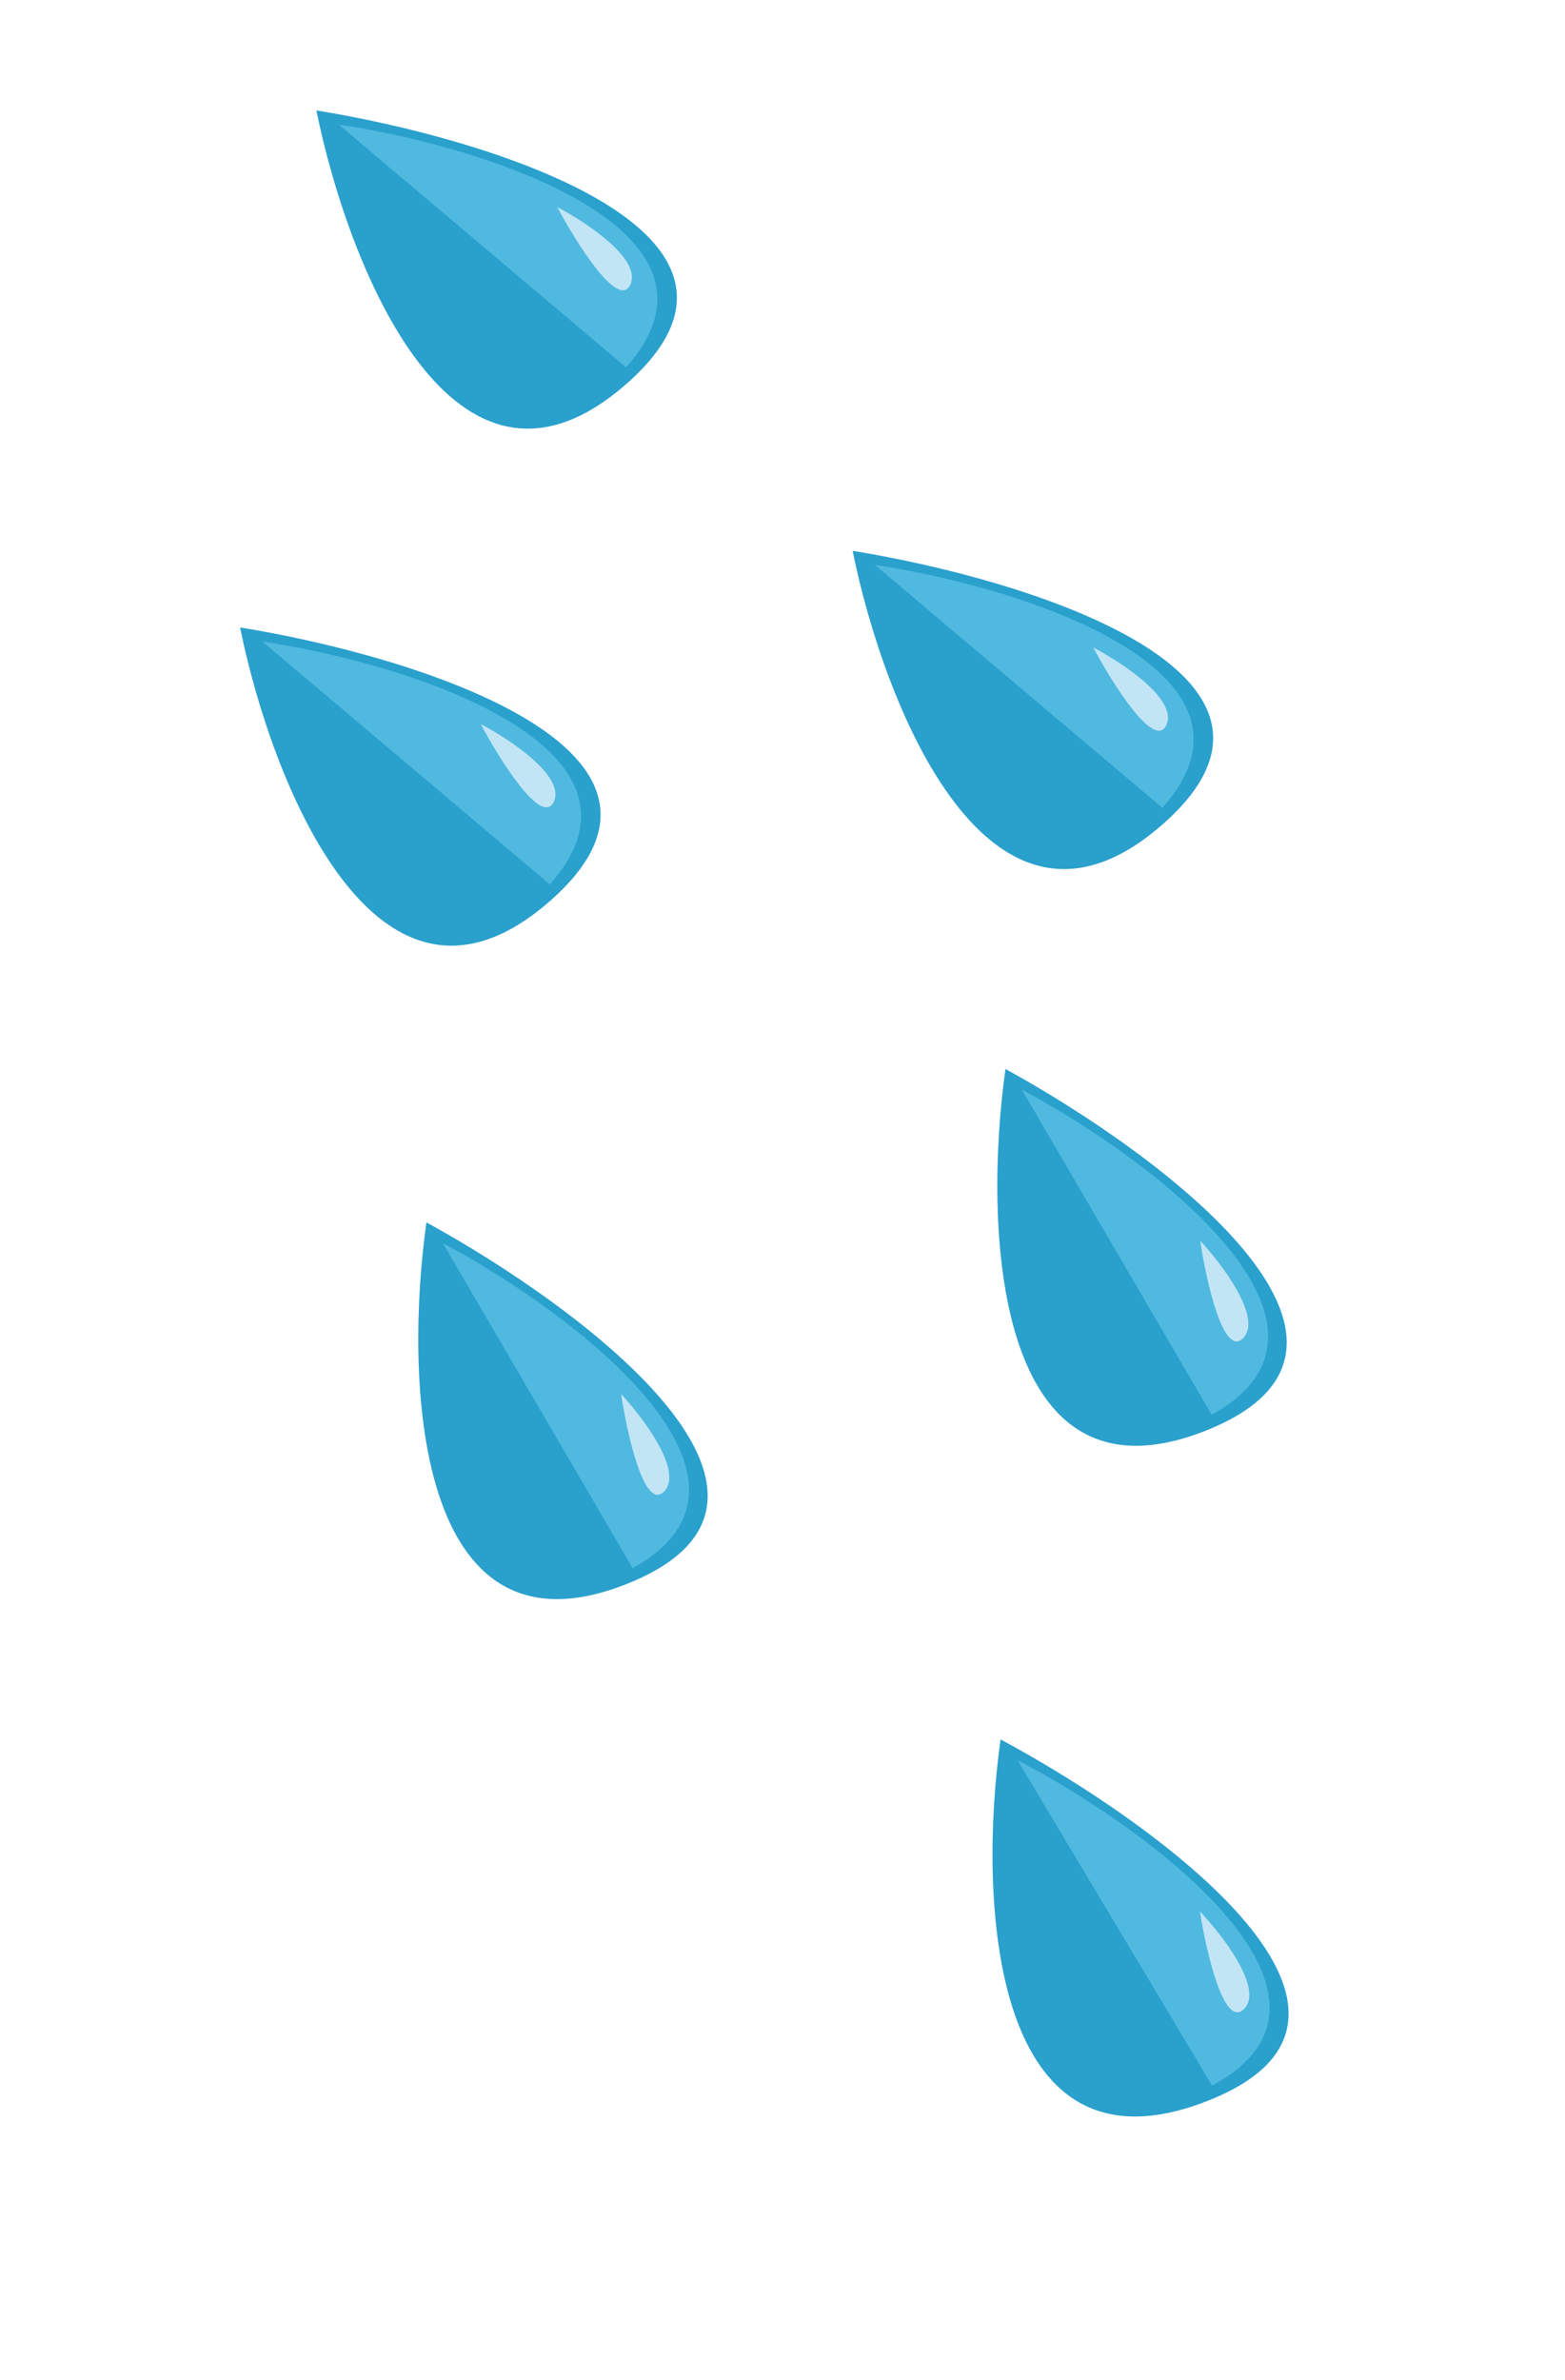 <svg width="25" height="38" viewBox="0 0 25 38" fill="none" xmlns="http://www.w3.org/2000/svg">
<path d="M5.054 1.763C5.553 4.226 7.242 8.547 9.999 6.136C12.756 3.725 7.851 2.216 5.054 1.763Z" fill="#2AA0CD"/>
<path d="M10.002 5.866L5.41 1.988C7.848 2.353 11.922 3.706 10.002 5.866Z" fill="#50B9E0"/>
<path d="M8.902 3.307C9.37 3.551 10.258 4.141 10.069 4.545C9.88 4.95 9.212 3.889 8.902 3.307Z" fill="#C2E5F5"/>
<path d="M3.835 10.018C4.335 12.481 6.023 16.802 8.78 14.391C11.537 11.98 6.632 10.471 3.835 10.018Z" fill="#2AA0CD"/>
<path d="M8.783 14.121L4.191 10.243C6.63 10.608 10.704 11.961 8.783 14.121Z" fill="#50B9E0"/>
<path d="M7.68 11.562C8.147 11.806 9.036 12.396 8.847 12.8C8.657 13.205 7.99 12.143 7.68 11.562Z" fill="#C2E5F5"/>
<path d="M13.62 8.795C14.12 11.258 15.808 15.579 18.565 13.168C21.323 10.757 16.418 9.248 13.62 8.795Z" fill="#2AA0CD"/>
<path d="M18.568 12.898L13.977 9.02C16.415 9.385 20.489 10.738 18.568 12.898Z" fill="#50B9E0"/>
<path d="M17.465 10.339C17.933 10.583 18.821 11.173 18.632 11.577C18.443 11.982 17.775 10.921 17.465 10.339Z" fill="#C2E5F5"/>
<path d="M16.062 17.068C15.71 19.556 15.858 24.194 19.262 22.842C22.666 21.49 18.547 18.43 16.062 17.068Z" fill="#2AA0CD"/>
<path d="M19.356 22.589L16.324 17.399C18.5 18.558 21.888 21.194 19.356 22.589Z" fill="#50B9E0"/>
<path d="M19.172 19.809C19.531 20.195 20.171 21.048 19.858 21.366C19.545 21.684 19.27 20.46 19.172 19.809Z" fill="#C2E5F5"/>
<path d="M6.812 19.517C6.46 22.005 6.608 26.642 10.012 25.29C13.416 23.939 9.297 20.878 6.812 19.517Z" fill="#2AA0CD"/>
<path d="M10.106 25.038L7.074 19.848C9.25 21.007 12.638 23.643 10.106 25.038Z" fill="#50B9E0"/>
<path d="M9.922 22.258C10.281 22.644 10.921 23.496 10.608 23.814C10.295 24.133 10.02 22.909 9.922 22.258Z" fill="#C2E5F5"/>
<path d="M15.984 27.772C15.63 30.259 15.79 34.898 19.266 33.553C22.743 32.208 18.527 29.139 15.984 27.772Z" fill="#2AA0CD"/>
<path d="M19.363 33.3L16.254 28.103C18.48 29.267 21.948 31.91 19.363 33.3Z" fill="#50B9E0"/>
<path d="M19.168 30.519C19.536 30.907 20.192 31.76 19.872 32.078C19.553 32.395 19.27 31.171 19.168 30.519Z" fill="#C2E5F5"/>
</svg>
